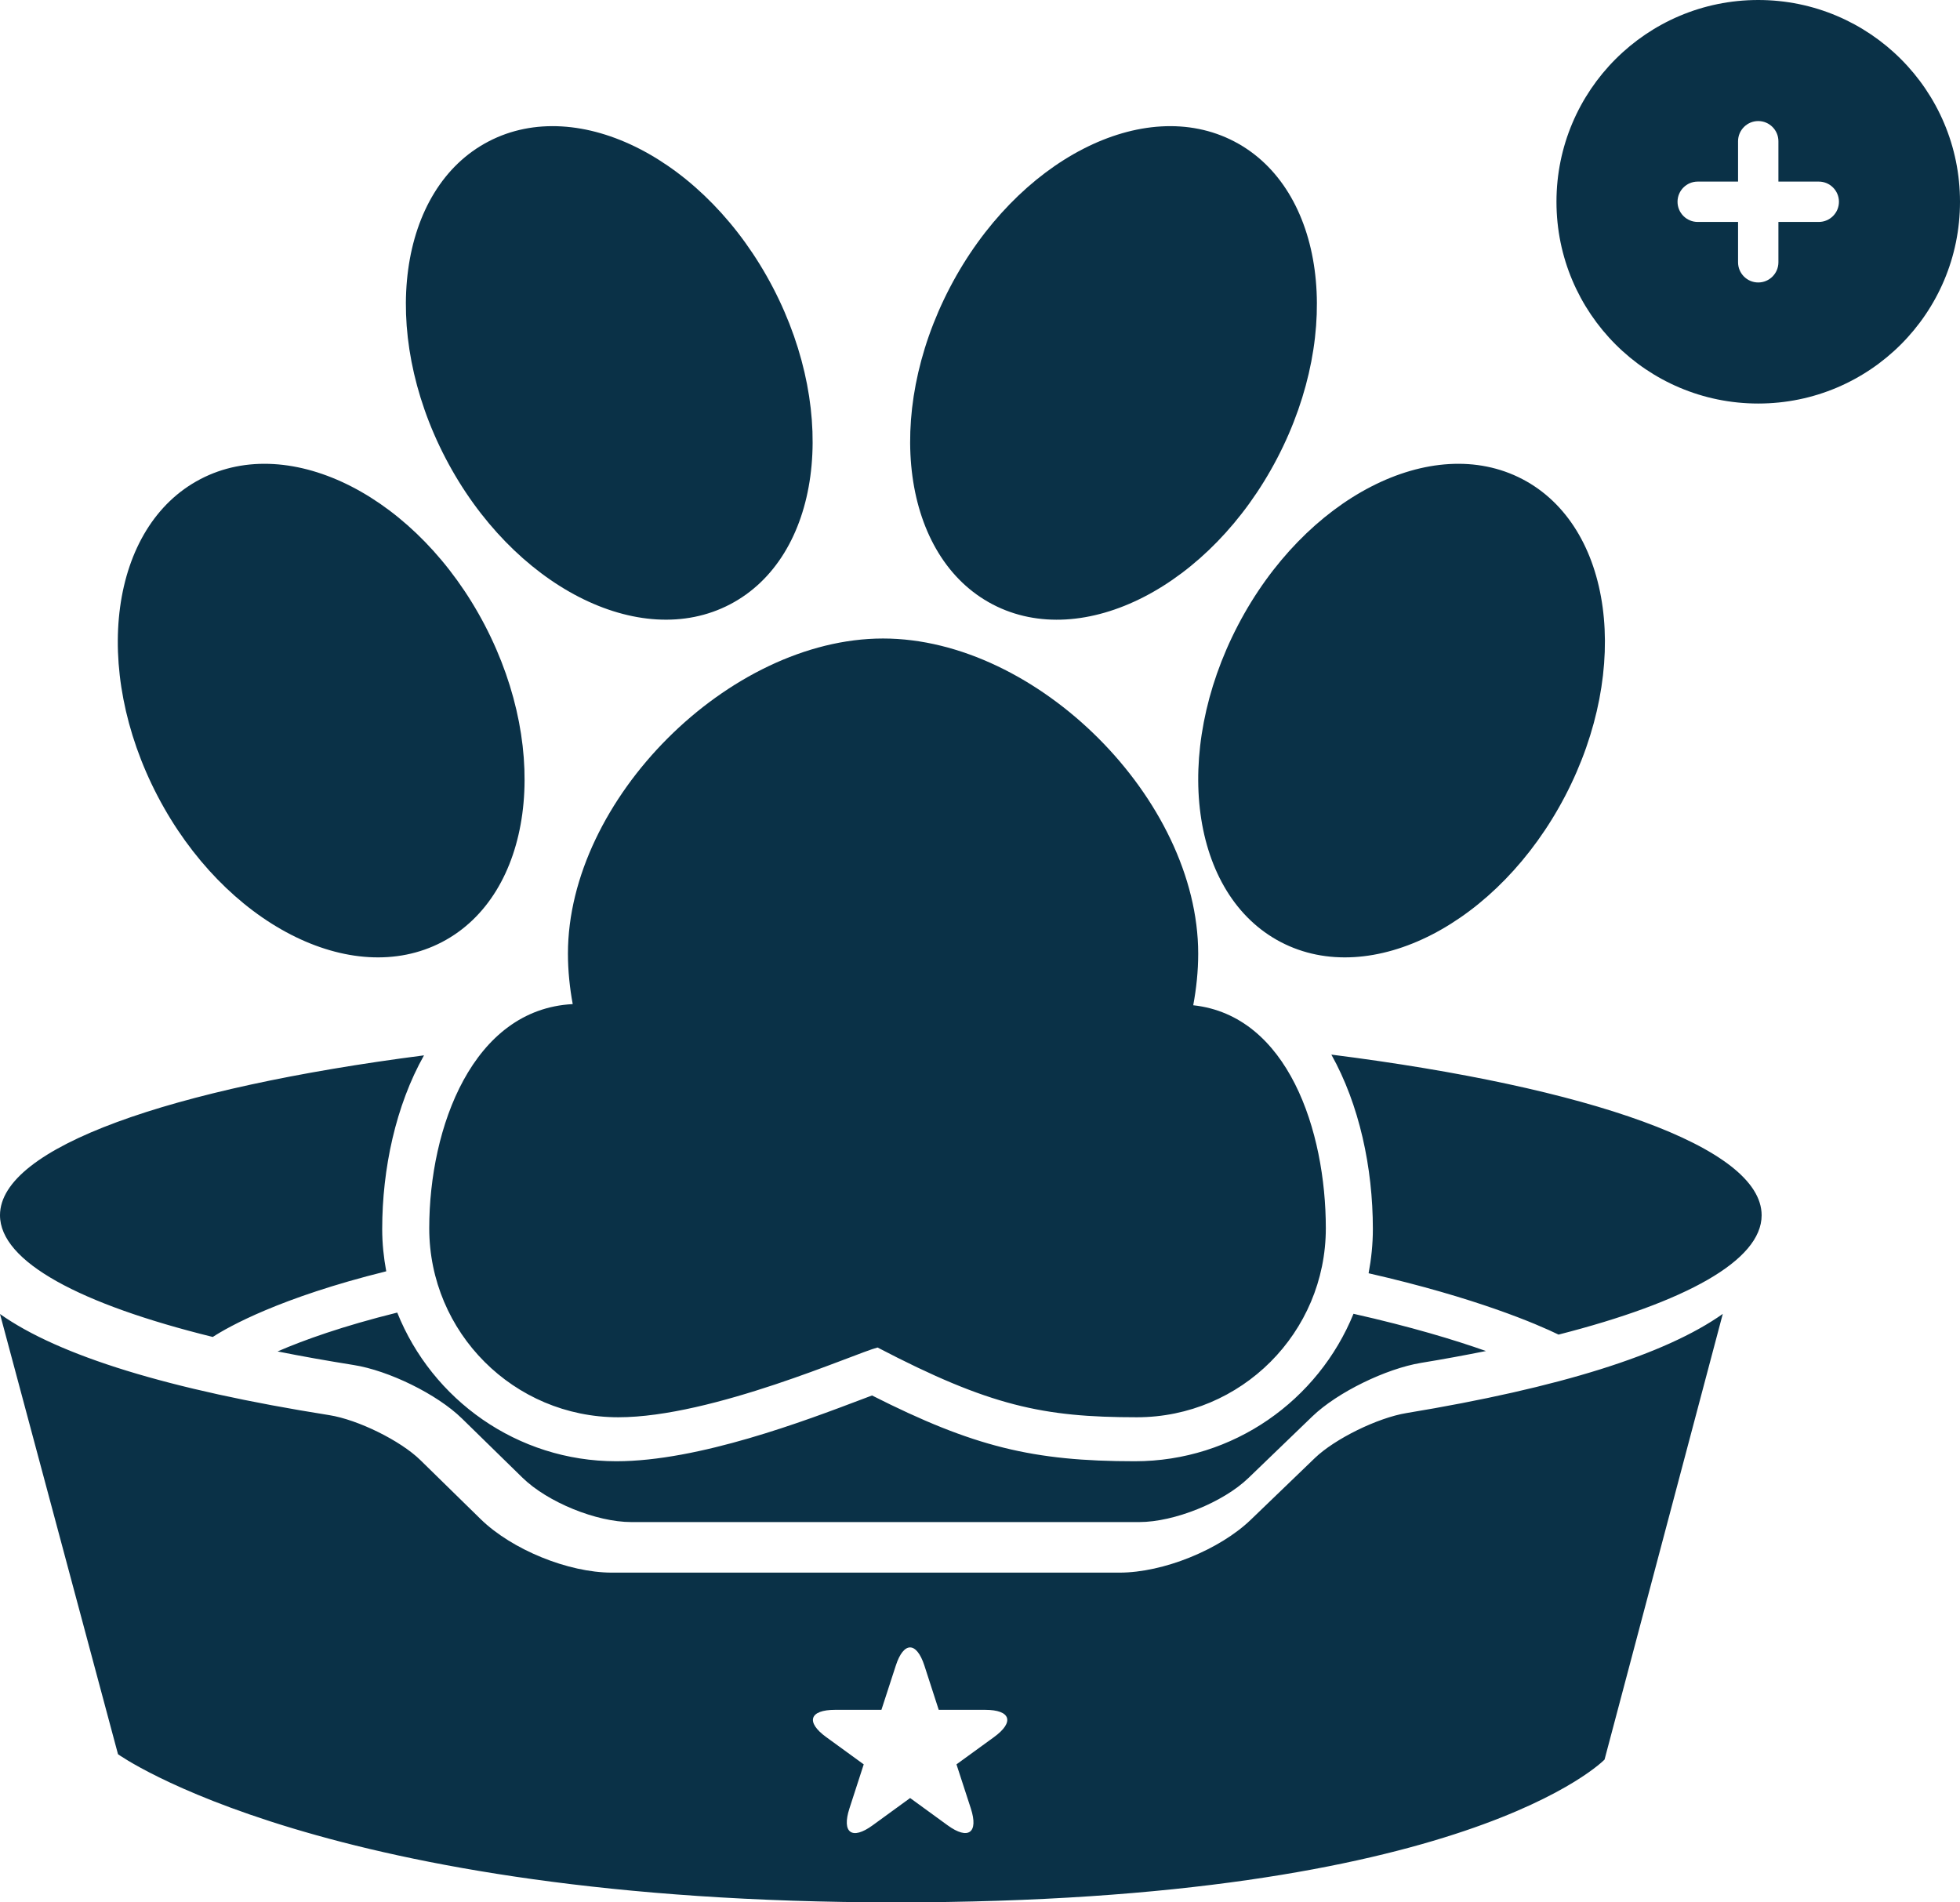 <svg width="34" height="33" viewBox="0 0 34 33" fill="none" xmlns="http://www.w3.org/2000/svg">
<path fill-rule="evenodd" clip-rule="evenodd" d="M30.85 2.45C30.85 2.257 30.693 2.1 30.5 2.1C30.307 2.1 30.15 2.257 30.15 2.45V3.15H29.45C29.257 3.15 29.1 3.307 29.1 3.5C29.1 3.693 29.257 3.85 29.45 3.85H30.15V4.55C30.15 4.743 30.307 4.9 30.5 4.9C30.693 4.9 30.85 4.743 30.85 4.55V3.85H31.55C31.743 3.85 31.9 3.693 31.9 3.5C31.9 3.307 31.743 3.15 31.55 3.15H30.85V2.45ZM27 3.5C27 1.567 28.567 0 30.5 0C32.433 0 34 1.567 34 3.5C34 5.433 32.433 7 30.5 7C28.567 7 27 5.433 27 3.5Z" fill="#0A3147"/>
<path d="M0 21.08C0 19.905 2.946 18.876 7.355 18.307C6.865 19.178 6.63 20.274 6.63 21.32C6.63 21.57 6.656 21.814 6.7 22.053C4.858 22.509 3.961 23.016 3.691 23.192C1.392 22.625 0 21.887 0 21.08ZM23.095 18.294C23.579 19.16 23.815 20.251 23.815 21.32C23.815 21.582 23.788 21.838 23.741 22.087C25.605 22.512 26.666 22.971 27.036 23.151C29.235 22.589 30.559 21.868 30.559 21.081C30.559 19.896 27.564 18.86 23.095 18.294ZM15.127 24.207C15.077 24.226 15.021 24.247 14.96 24.27C13.968 24.646 12.121 25.348 10.691 25.348C8.969 25.348 7.495 24.278 6.891 22.769C5.95 23.002 5.269 23.246 4.815 23.443C5.234 23.527 5.675 23.605 6.137 23.679C6.738 23.774 7.579 24.181 8.014 24.607L9.063 25.633C9.498 26.058 10.343 26.403 10.952 26.403H19.761C20.37 26.403 21.218 26.061 21.656 25.639L22.765 24.57C23.204 24.148 24.047 23.742 24.648 23.642C25.041 23.578 25.416 23.508 25.777 23.436C25.235 23.244 24.47 23.013 23.479 22.79C22.869 24.288 21.4 25.348 19.685 25.348C17.921 25.348 16.889 25.098 15.127 24.207ZM12.663 10.484C14.231 9.666 14.564 7.206 13.408 4.988C12.251 2.77 10.042 1.636 8.474 2.454C6.907 3.271 6.573 5.732 7.73 7.95C8.887 10.167 11.096 11.302 12.663 10.484ZM7.667 16.342C9.235 15.524 9.567 13.063 8.41 10.845C7.253 8.628 5.044 7.493 3.477 8.311C1.909 9.129 1.576 11.589 2.733 13.807C3.891 16.025 6.1 17.16 7.667 16.342ZM17.221 10.485C18.789 11.302 20.998 10.168 22.155 7.95C23.312 5.733 22.978 3.272 21.411 2.454C19.843 1.636 17.634 2.771 16.477 4.989C15.321 7.206 15.654 9.667 17.221 10.485ZM21.475 10.846C20.318 13.064 20.651 15.524 22.218 16.342C23.786 17.16 25.994 16.025 27.151 13.807C28.308 11.589 27.975 9.129 26.408 8.311C24.84 7.493 22.632 8.628 21.475 10.846ZM9.852 16.542C9.852 16.842 9.883 17.134 9.935 17.418C8.203 17.506 7.446 19.551 7.446 21.306C7.446 23.117 8.914 24.585 10.725 24.585C12.364 24.585 14.845 23.47 15.223 23.375C17.168 24.39 18.097 24.585 19.72 24.585C21.531 24.585 22.999 23.117 22.999 21.306C22.999 19.616 22.341 17.616 20.699 17.438C20.753 17.147 20.785 16.849 20.785 16.543C20.785 13.869 17.992 11.076 15.318 11.076C12.644 11.076 9.852 13.869 9.852 16.542ZM24.399 24.512C27.056 24.073 28.889 23.497 29.885 22.792L27.834 30.523C27.834 30.523 25.449 33 15.537 33C5.626 33 2.047 30.431 2.047 30.43L0 22.794C1.025 23.519 2.932 24.107 5.711 24.548C6.21 24.627 6.946 24.99 7.29 25.326L8.339 26.353C8.88 26.881 9.857 27.28 10.613 27.28H19.422C20.176 27.28 21.155 26.885 21.698 26.362L22.808 25.293C23.155 24.959 23.898 24.594 24.399 24.512ZM17.089 29.66C16.645 29.66 16.284 29.66 16.284 29.66L16.036 28.894C15.899 28.472 15.675 28.472 15.539 28.894C15.401 29.317 15.29 29.66 15.29 29.66H14.486C14.041 29.66 13.973 29.872 14.332 30.133C14.693 30.394 14.983 30.606 14.983 30.606L14.735 31.371C14.598 31.794 14.779 31.925 15.138 31.663C15.496 31.402 15.788 31.19 15.788 31.19L16.438 31.663C16.797 31.924 16.978 31.794 16.841 31.371C16.703 30.948 16.592 30.606 16.592 30.606L17.243 30.133C17.602 29.872 17.534 29.66 17.089 29.66Z" fill="#0A3147"/>
</svg>
